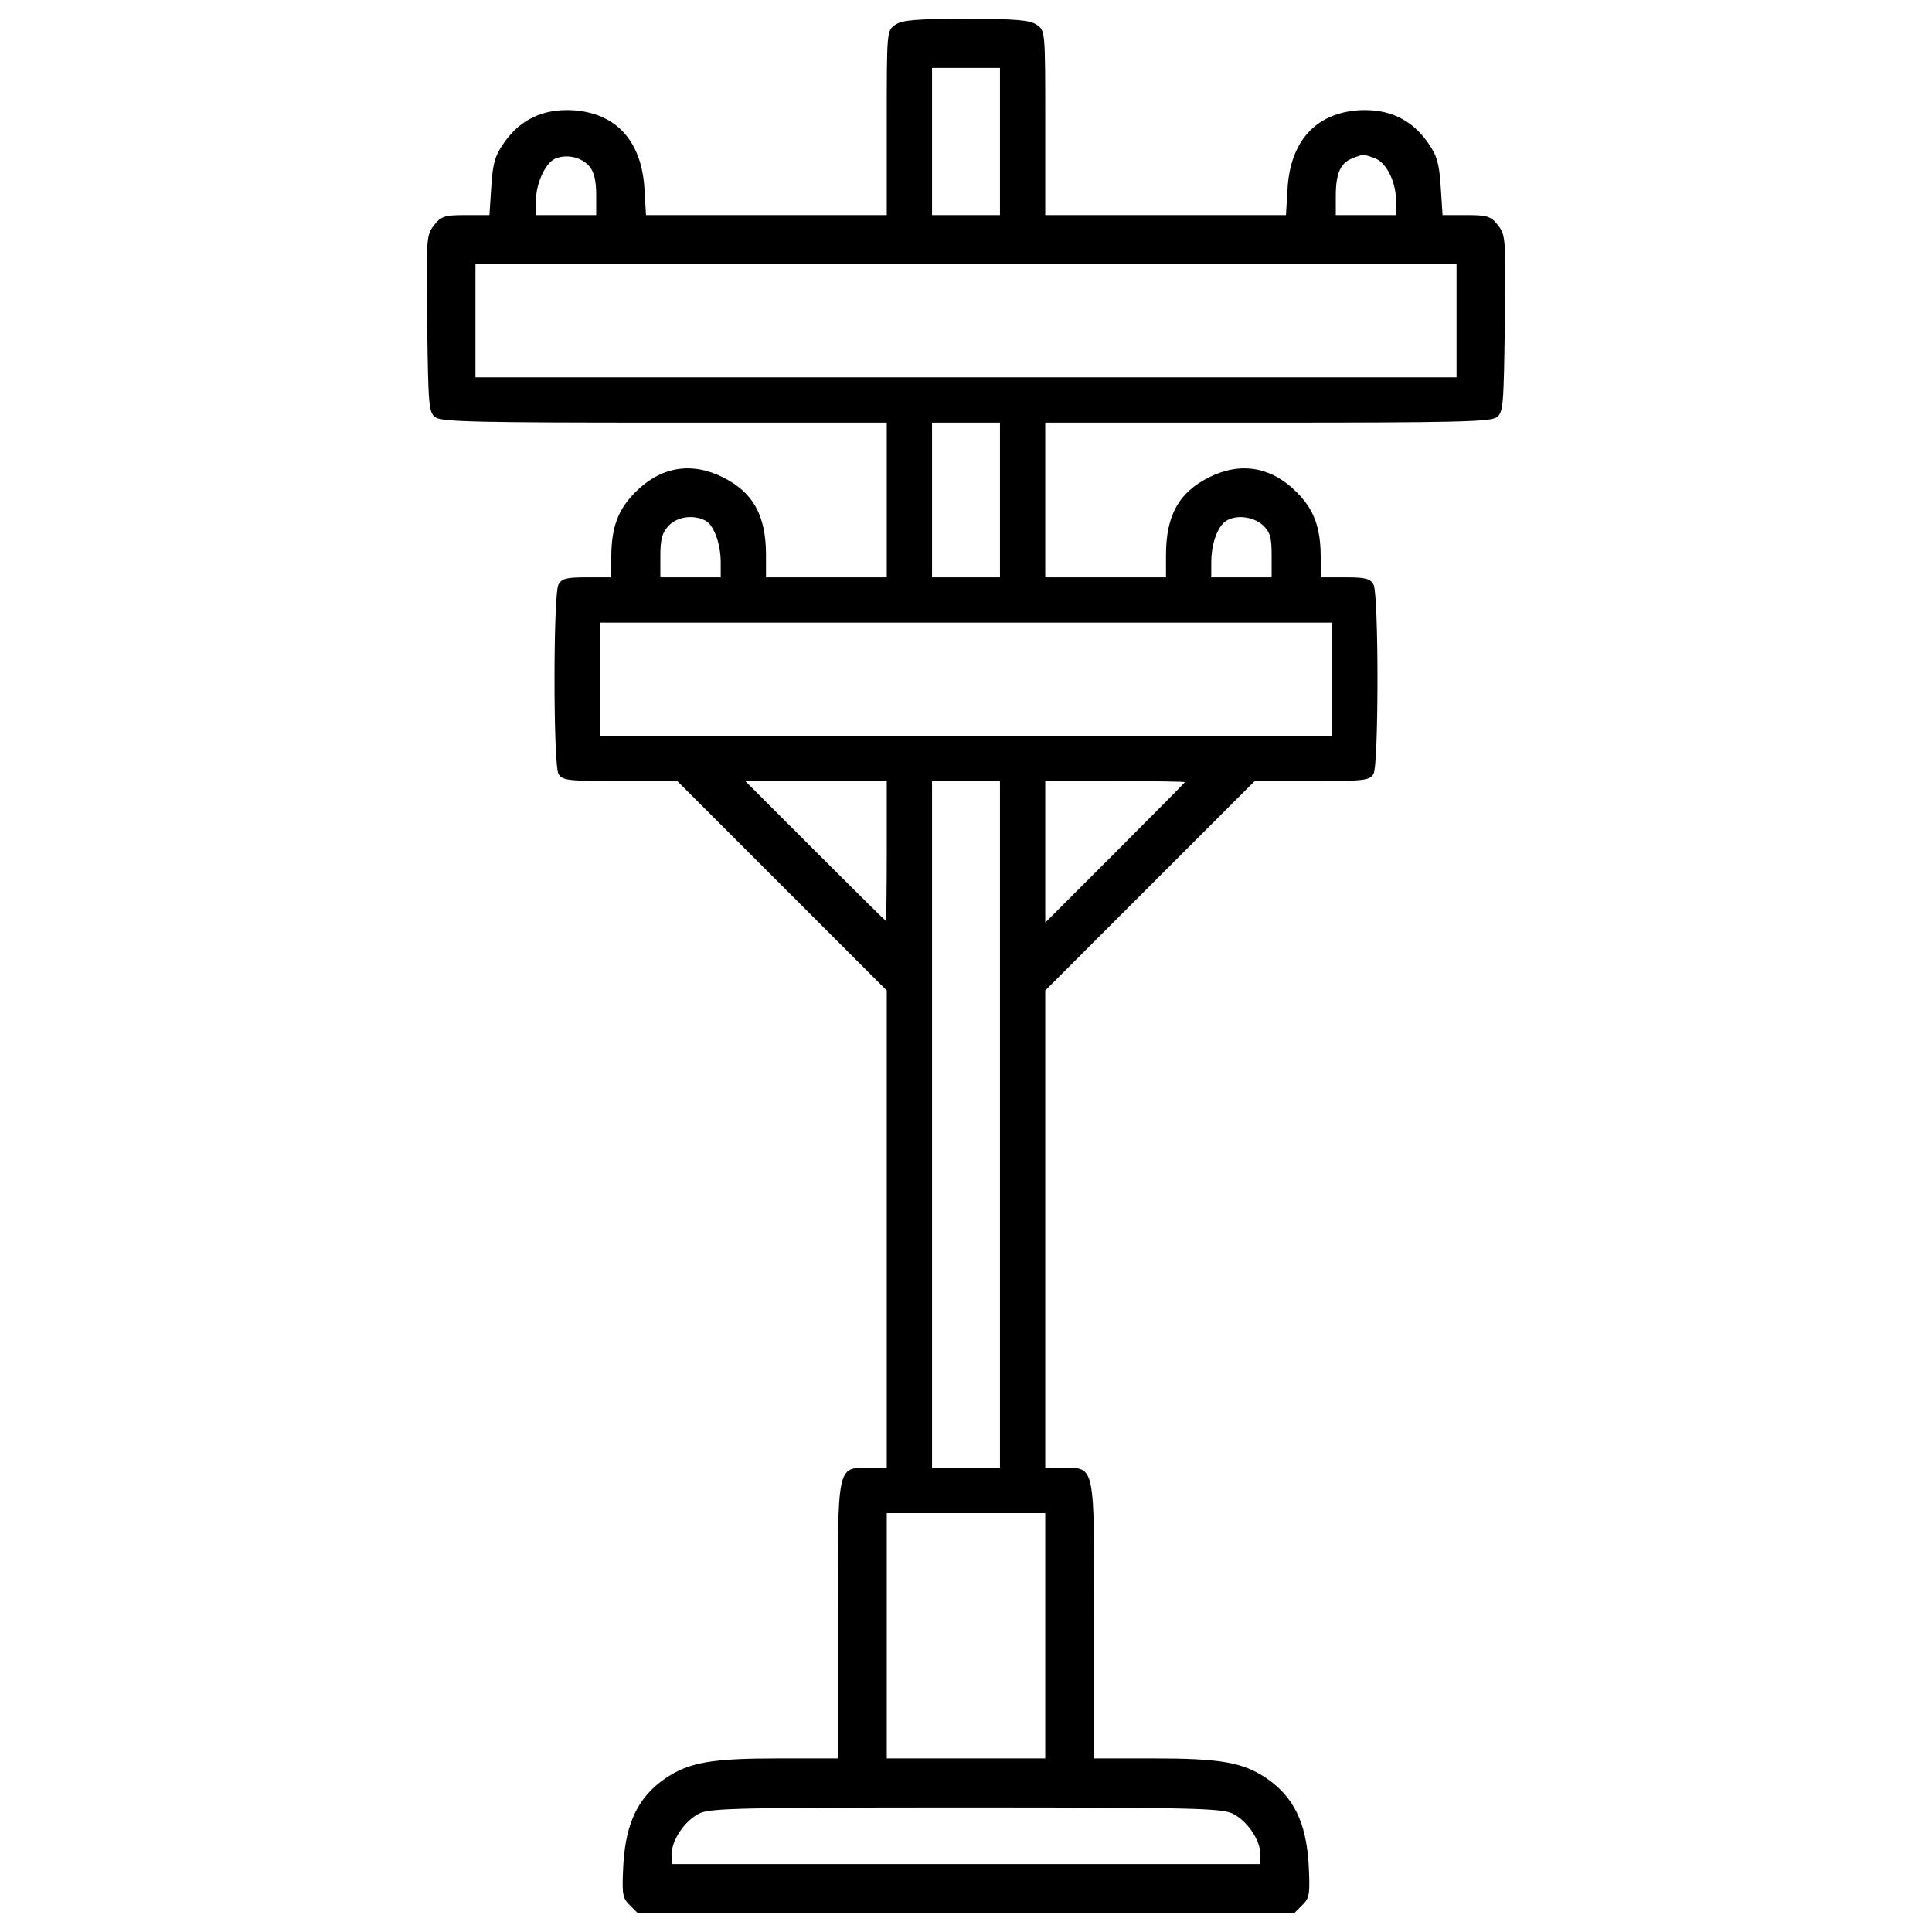 <?xml version="1.0" standalone="no"?>
<!DOCTYPE svg PUBLIC "-//W3C//DTD SVG 20010904//EN"
 "http://www.w3.org/TR/2001/REC-SVG-20010904/DTD/svg10.dtd">
<svg version="1.0" xmlns="http://www.w3.org/2000/svg"
 width="512pt" height="512pt" viewBox="0 0 512 512"
 preserveAspectRatio="xMidYMid meet">
<g transform="translate(0,512) scale(0.1,-0.1)"
fill="#000000" stroke="none">
<path d="M2372 5054 c-22 -15 -22 -18 -22 -260 l0 -244 -319 0 -319 0 -4 68
c-7 128 -75 203 -191 210 -77 4 -138 -24 -181 -86 -24 -34 -30 -54 -34 -116
l-5 -76 -63 0 c-56 0 -65 -3 -84 -27 -20 -26 -21 -35 -18 -261 3 -218 4 -235
22 -248 17 -12 116 -14 608 -14 l588 0 0 -205 0 -205 -160 0 -160 0 0 59 c0
105 -34 166 -114 206 -84 42 -165 28 -232 -39 -46 -46 -64 -93 -64 -173 l0
-53 -65 0 c-53 0 -66 -3 -75 -19 -14 -26 -14 -476 0 -502 10 -17 23 -19 163
-19 l152 0 278 -278 277 -277 0 -633 0 -632 -49 0 c-83 0 -81 12 -81 -407 l0
-363 -155 0 c-180 0 -238 -10 -302 -53 -71 -49 -104 -116 -111 -226 -4 -81 -3
-90 17 -110 l21 -21 870 0 870 0 21 21 c20 20 21 29 17 110 -7 110 -40 177
-111 226 -64 43 -122 53 -302 53 l-155 0 0 363 c0 419 2 407 -81 407 l-49 0 0
633 0 632 278 278 277 277 152 0 c140 0 153 2 163 19 14 26 14 476 0 502 -9
16 -22 19 -75 19 l-65 0 0 53 c0 80 -18 127 -64 173 -67 67 -148 81 -232 39
-80 -40 -114 -101 -114 -206 l0 -59 -160 0 -160 0 0 205 0 205 588 0 c492 0
591 2 608 14 18 13 19 30 22 248 3 226 2 235 -18 261 -19 24 -28 27 -84 27
l-63 0 -5 76 c-4 62 -10 82 -34 116 -43 62 -104 90 -181 86 -116 -7 -184 -82
-191 -210 l-4 -68 -319 0 -319 0 0 244 c0 242 0 245 -22 260 -18 13 -54 16
-188 16 -134 0 -170 -3 -188 -16z m278 -309 l0 -195 -90 0 -90 0 0 195 0 195
90 0 90 0 0 -195z m-1087 -67 c11 -14 17 -37 17 -74 l0 -54 -80 0 -80 0 0 35
c0 49 25 103 52 115 31 12 69 4 91 -22z m2082 22 c30 -12 55 -63 55 -115 l0
-35 -80 0 -80 0 0 51 c0 58 12 87 43 99 29 12 31 12 62 0z m215 -430 l0 -150
-1300 0 -1300 0 0 150 0 150 1300 0 1300 0 0 -150z m-1210 -475 l0 -205 -90 0
-90 0 0 205 0 205 90 0 90 0 0 -205z m-780 -55 c22 -12 40 -61 40 -111 l0 -39
-80 0 -80 0 0 57 c0 44 5 62 22 80 23 24 66 30 98 13z m1477 -12 c19 -18 23
-32 23 -80 l0 -58 -80 0 -80 0 0 39 c0 48 15 92 37 109 26 19 74 14 100 -10z
m183 -408 l0 -150 -970 0 -970 0 0 150 0 150 970 0 970 0 0 -150z m-1180 -455
c0 -102 -1 -185 -3 -185 -1 0 -85 83 -187 185 l-185 185 188 0 187 0 0 -185z
m300 -725 l0 -910 -90 0 -90 0 0 910 0 910 90 0 90 0 0 -910z m490 907 c0 -1
-83 -85 -185 -187 l-185 -185 0 188 0 187 185 0 c102 0 185 -1 185 -3z m-370
-2262 l0 -325 -210 0 -210 0 0 325 0 325 210 0 210 0 0 -325z m496 -471 c39
-19 74 -70 74 -108 l0 -26 -780 0 -780 0 0 26 c0 38 35 89 73 108 28 14 109
16 705 16 599 0 678 -2 708 -16z"/>
</g>
</svg>
